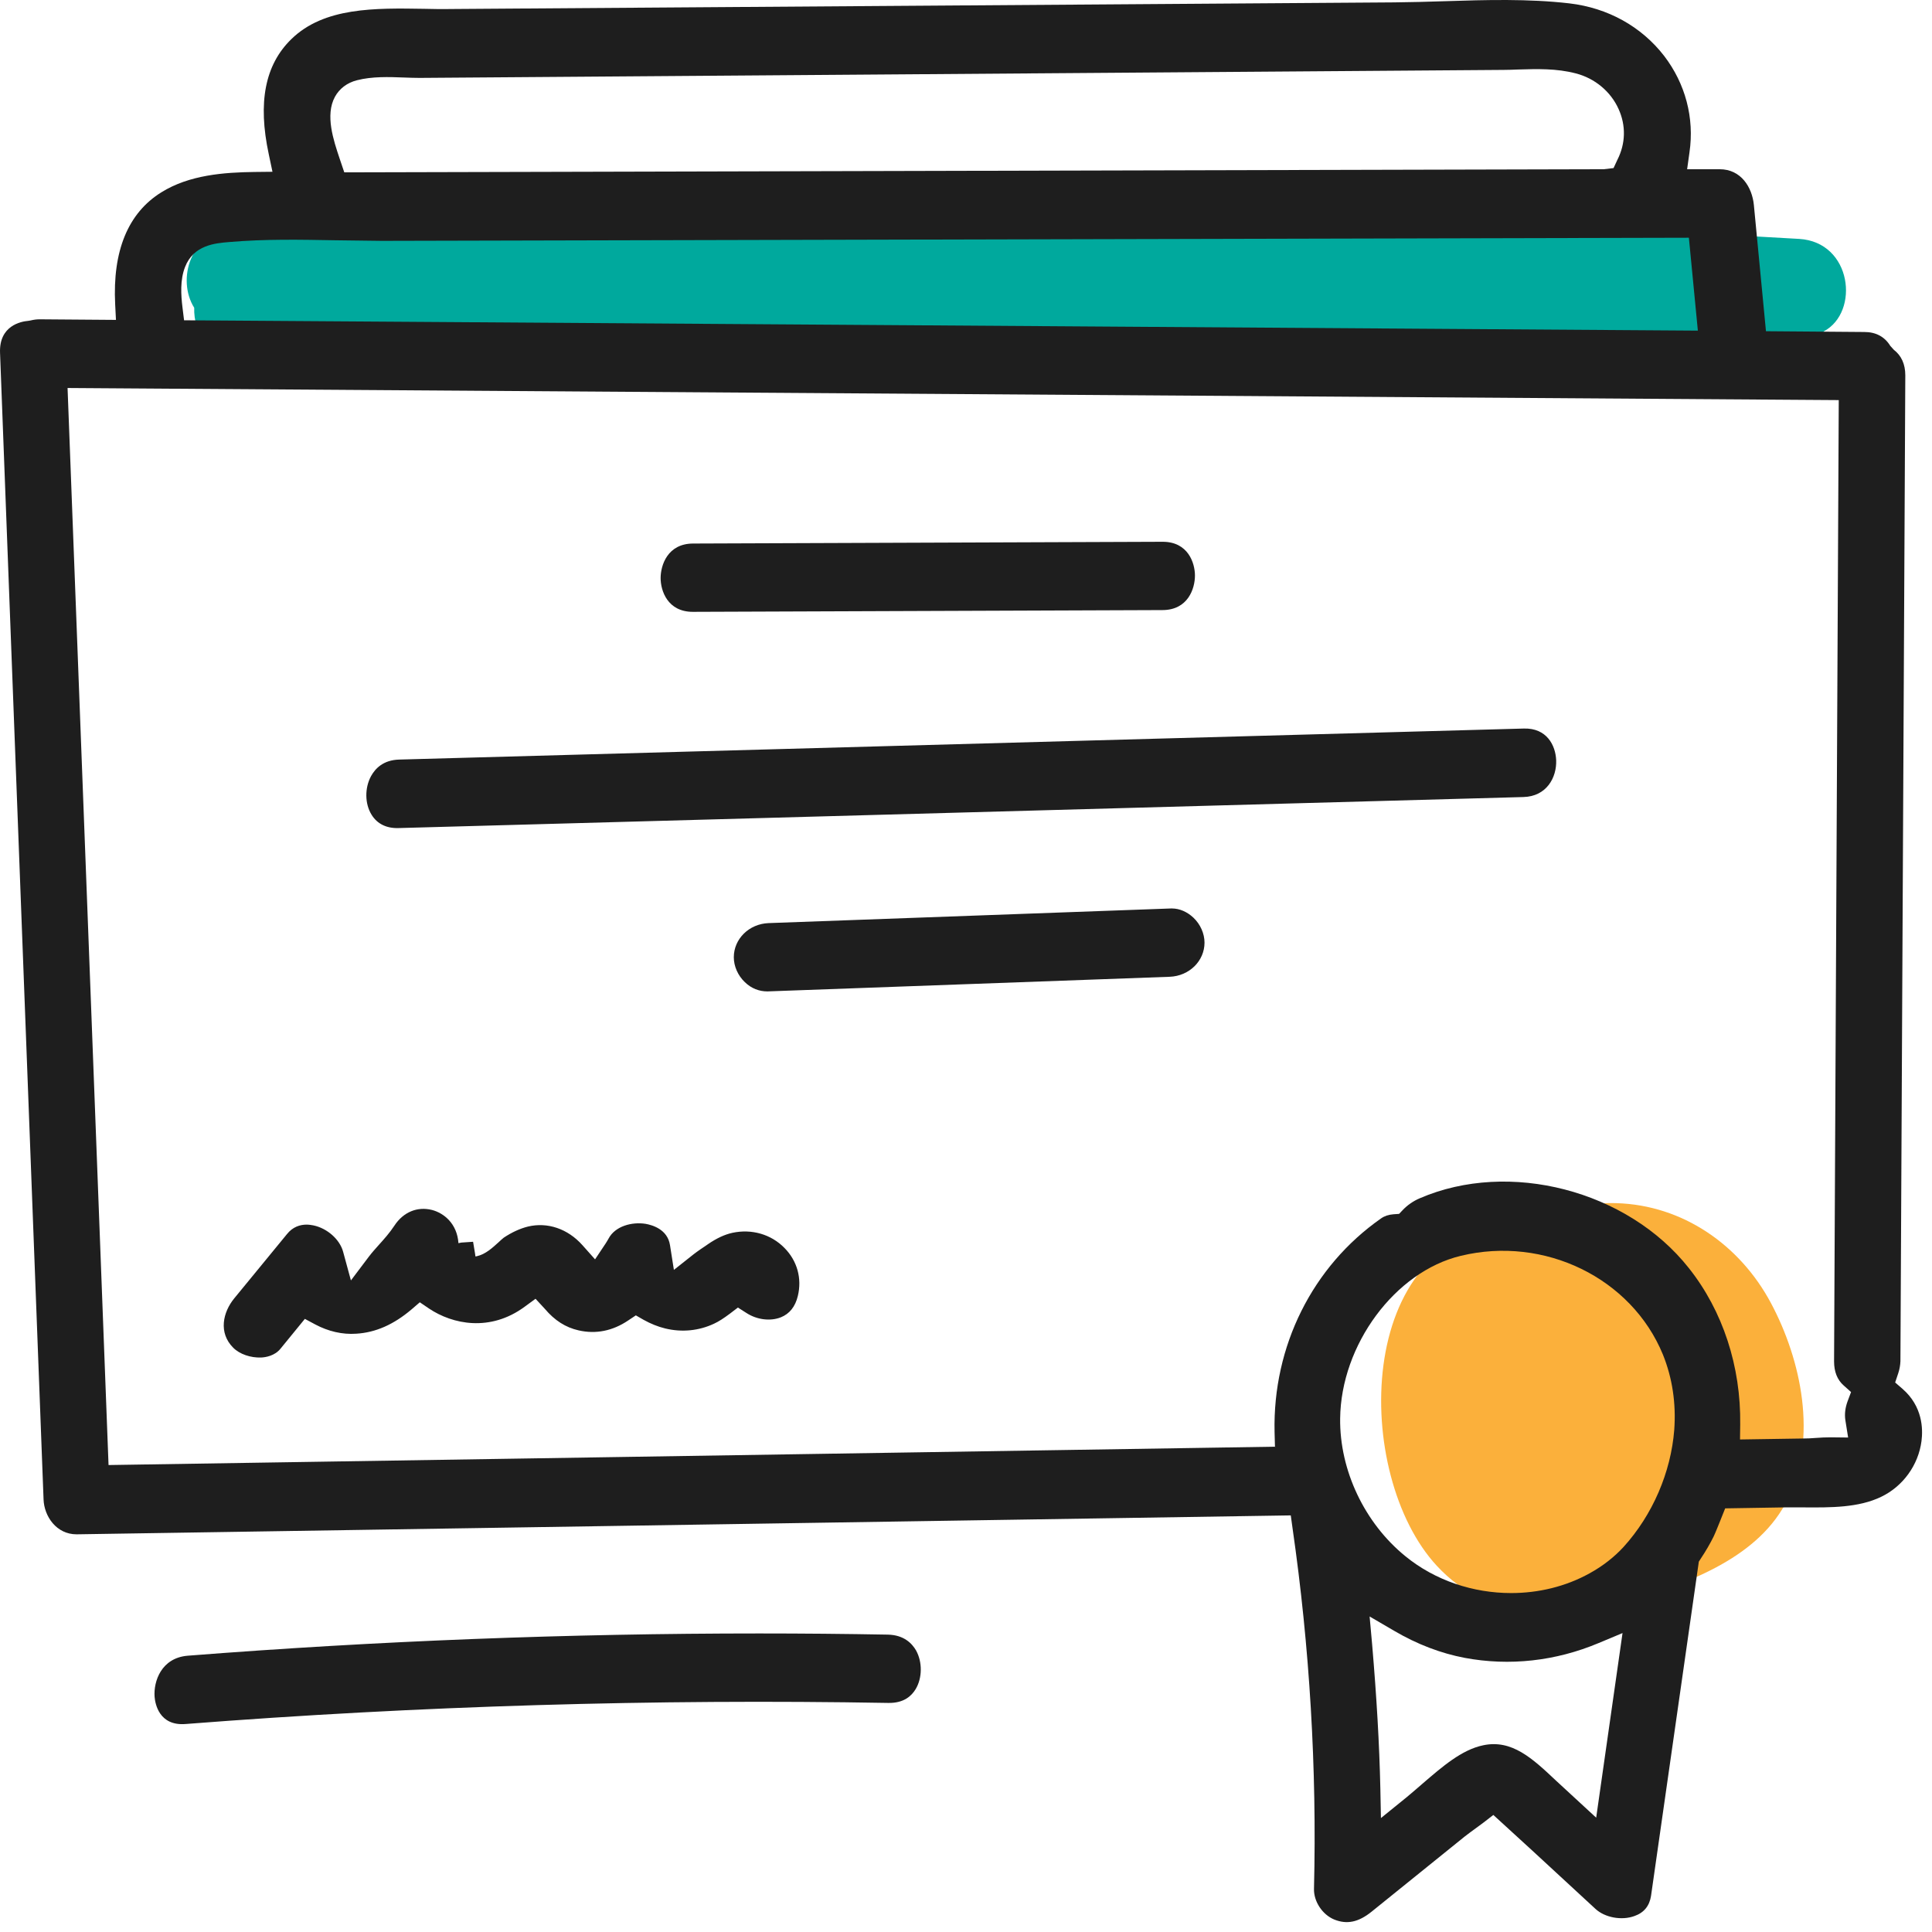 <svg width="99" height="99" viewBox="0 0 99 99" fill="none" xmlns="http://www.w3.org/2000/svg">
<path d="M90.742 66.762C89.152 63.792 86.232 61.752 82.822 61.652C81.152 61.602 79.532 62.052 78.102 62.852C77.912 62.812 77.712 62.782 77.502 62.792C69.362 63.282 69.302 75.582 73.632 80.242C76.282 83.102 80.162 83.162 83.652 82.022C86.612 81.052 90.162 79.802 91.622 76.792C93.132 73.682 92.322 69.722 90.742 66.762Z" fill="#FBB03B"/>
<path d="M92.192 12.242C71.382 11.012 50.522 10.642 29.692 11.132C23.782 11.272 17.872 11.492 11.972 11.762C9.732 11.872 9.052 14.342 9.952 15.772C9.932 16.412 10.122 17.052 10.522 17.512C10.862 18.302 11.582 18.922 12.712 18.912L91.212 18.512C92.392 18.502 93.132 17.832 93.452 16.982C95.312 15.992 94.902 12.402 92.192 12.242Z" fill="#00A99D"/>
<path d="M97.112 70.842L97.272 70.362C97.342 70.152 97.372 69.952 97.382 69.762L97.632 19.232C97.632 18.662 97.432 18.222 97.042 17.922L96.862 17.722C96.572 17.252 96.122 17.012 95.532 17.012L90.492 16.972L89.872 10.502C89.782 9.592 89.212 8.672 88.122 8.672C88.122 8.672 88.122 8.672 88.112 8.672H86.452L86.572 7.812C86.832 6.042 86.362 4.282 85.272 2.862C84.112 1.362 82.392 0.402 80.412 0.172C78.332 -0.068 76.142 -0.008 74.022 0.062C73.152 0.092 72.292 0.112 71.442 0.122L23.082 0.462C22.652 0.472 22.202 0.462 21.742 0.452C19.222 0.412 16.602 0.362 14.922 2.012C13.582 3.322 13.202 5.242 13.772 7.902L13.962 8.802L13.042 8.812C11.482 8.832 9.702 8.962 8.272 9.852C6.562 10.912 5.762 12.852 5.902 15.602L5.942 16.392L2.032 16.362C1.872 16.362 1.732 16.382 1.562 16.422L1.442 16.442C1.082 16.472 -0.048 16.682 0.002 18.072L2.232 76.832C2.262 77.702 2.892 78.622 3.922 78.622L66.142 77.652L66.232 78.302C67.112 84.402 67.482 90.622 67.332 96.782C67.312 97.432 67.762 98.112 68.372 98.362C69.022 98.622 69.612 98.502 70.292 97.952L75.062 94.102C75.082 94.082 75.182 94.012 75.312 93.912C75.502 93.772 75.792 93.562 76.032 93.382L76.522 93.002L78.522 94.832L81.762 97.822C82.242 98.262 83.102 98.422 83.752 98.182C84.242 98.012 84.522 97.662 84.602 97.152L87.052 80.022L87.142 79.882C87.422 79.462 87.632 79.092 87.802 78.752C87.912 78.522 88.002 78.282 88.102 78.042L88.402 77.292L91.462 77.242C91.772 77.242 92.092 77.242 92.422 77.242C93.802 77.252 95.232 77.262 96.392 76.702C97.502 76.172 98.302 75.082 98.462 73.842C98.542 73.222 98.522 72.062 97.482 71.162L97.112 70.842ZM17.162 4.962C17.392 4.542 17.782 4.242 18.292 4.112C19.072 3.912 19.932 3.942 20.702 3.972C20.972 3.982 21.252 3.992 21.502 3.992L77.042 3.582C77.282 3.582 77.532 3.572 77.782 3.562C78.762 3.532 79.762 3.502 80.752 3.762C81.722 4.012 82.542 4.692 82.942 5.592C83.322 6.432 83.302 7.352 82.882 8.182L82.682 8.612L82.182 8.672L17.642 8.832L17.402 8.122C17.092 7.192 16.652 5.902 17.162 4.962ZM9.482 13.682C9.922 12.552 11.022 12.462 11.752 12.402C13.612 12.242 15.422 12.282 17.172 12.312C17.972 12.322 18.772 12.332 19.562 12.342L86.542 12.182L87.002 16.942L9.432 16.412L9.352 15.762C9.272 15.112 9.222 14.352 9.482 13.682ZM81.792 93.142L79.732 91.242C78.522 90.102 77.472 89.122 76.002 89.432C74.892 89.662 73.892 90.542 72.912 91.382C72.632 91.622 72.352 91.872 72.082 92.092L70.762 93.162L70.732 91.632C70.682 89.372 70.542 86.972 70.312 84.272L70.182 82.832L71.432 83.562C72.622 84.262 73.842 84.722 75.052 84.952C77.342 85.382 79.712 85.122 81.922 84.192L83.142 83.682L81.792 93.142ZM85.792 73.272C85.622 75.442 84.682 77.632 83.192 79.272C82.722 79.782 82.142 80.242 81.452 80.622C80.222 81.302 78.832 81.632 77.432 81.632C75.492 81.632 73.542 80.992 72.012 79.742C69.922 78.042 68.642 75.342 68.672 72.692C68.712 68.912 71.482 65.162 74.852 64.352C79.142 63.312 83.602 65.492 85.212 69.412C85.692 70.602 85.892 71.902 85.792 73.272ZM94.562 72.782L94.702 73.662L93.812 73.652C93.562 73.652 93.312 73.662 93.062 73.682C92.832 73.702 92.612 73.712 92.402 73.712L89.162 73.762L89.172 72.992C89.212 70.022 88.282 67.172 86.542 64.982C83.392 60.992 77.332 59.422 72.752 61.402C72.422 61.542 72.122 61.752 71.892 61.992L71.692 62.202L71.402 62.222C71.152 62.242 70.942 62.312 70.772 62.432C67.252 64.892 65.212 68.982 65.312 73.382L65.332 74.132L5.562 75.072L3.462 19.882L94.222 20.502L93.982 69.762C93.982 70.282 94.142 70.702 94.472 70.992L94.852 71.332L94.672 71.812C94.552 72.142 94.512 72.472 94.562 72.782Z" fill="#1E1E1E"/>
<path d="M35.502 31.352L59.562 31.262C60.882 31.262 61.232 30.152 61.232 29.492C61.232 28.852 60.882 27.762 59.582 27.762H59.572L35.522 27.852C34.202 27.852 33.852 28.972 33.852 29.622C33.852 30.262 34.202 31.352 35.502 31.352Z" fill="#1E1E1E"/>
<path d="M78.092 37.332L20.462 38.922C19.632 38.942 19.222 39.392 19.012 39.772C18.682 40.382 18.692 41.192 19.042 41.752C19.332 42.222 19.812 42.452 20.422 42.432L78.062 40.842C79.252 40.812 79.772 39.842 79.742 38.962C79.712 38.182 79.252 37.302 78.092 37.332Z" fill="#1E1E1E"/>
<path d="M60.052 46.552C60.032 46.552 60.022 46.552 60.002 46.552L39.382 47.302C38.382 47.342 37.602 48.112 37.602 49.052C37.602 49.512 37.812 49.992 38.172 50.332C38.502 50.652 38.902 50.802 39.322 50.802L59.942 50.052C60.942 50.012 61.722 49.242 61.722 48.302C61.722 47.842 61.512 47.362 61.152 47.022C60.832 46.722 60.442 46.552 60.052 46.552Z" fill="#1E1E1E"/>
<path d="M45.502 83.762C43.312 83.722 41.111 83.702 38.911 83.702C29.151 83.702 19.322 84.082 9.622 84.842C8.262 84.952 7.862 86.162 7.922 86.952C7.952 87.302 8.152 88.452 9.512 88.342C21.442 87.412 33.562 87.052 45.532 87.262C46.342 87.272 46.721 86.882 46.922 86.552C47.261 85.982 47.272 85.172 46.941 84.572C46.731 84.212 46.322 83.782 45.502 83.762Z" fill="#1E1E1E"/>
<path d="M23.492 63.702C23.422 62.692 22.742 62.162 22.142 62.002C21.392 61.812 20.672 62.102 20.212 62.802C19.962 63.182 19.682 63.492 19.412 63.792C19.242 63.982 19.062 64.182 18.902 64.392L17.982 65.612L17.582 64.142C17.412 63.512 16.772 62.942 16.062 62.792C15.952 62.772 15.832 62.752 15.712 62.752C15.382 62.752 15.002 62.862 14.702 63.242L12.002 66.532C11.422 67.242 11.182 68.292 11.952 69.062C12.282 69.392 12.842 69.582 13.382 69.562C13.622 69.552 14.082 69.472 14.372 69.112L15.622 67.582L16.162 67.872C16.822 68.222 17.542 68.392 18.252 68.342C19.252 68.282 20.172 67.872 21.082 67.102L21.512 66.732L21.982 67.052C23.192 67.862 25.112 68.262 26.882 66.962L27.442 66.552L27.922 67.072C28.422 67.662 28.982 68.022 29.652 68.172C30.532 68.372 31.392 68.202 32.192 67.662L32.582 67.402L32.982 67.632C33.342 67.832 33.712 67.982 34.082 68.072C34.942 68.282 35.812 68.192 36.582 67.832C36.842 67.712 37.082 67.552 37.392 67.322L37.812 67.002L38.252 67.282C38.792 67.632 39.482 67.712 40.012 67.502C40.462 67.322 40.752 66.952 40.882 66.412C41.102 65.512 40.852 64.612 40.202 63.952C39.512 63.242 38.512 62.962 37.532 63.172C37.122 63.262 36.722 63.452 36.282 63.752L36.182 63.822C36.032 63.922 35.762 64.102 35.542 64.272L34.532 65.072L34.332 63.802C34.202 62.982 33.412 62.772 33.082 62.712C32.392 62.602 31.522 62.822 31.182 63.472C31.142 63.542 31.092 63.632 31.032 63.722L30.492 64.532L29.842 63.802C29.092 62.962 28.052 62.612 27.052 62.852C26.652 62.952 26.232 63.142 25.812 63.422C25.732 63.482 25.642 63.572 25.542 63.662C25.242 63.932 24.882 64.272 24.432 64.372C24.412 64.372 24.392 64.382 24.362 64.382L24.342 64.232L24.242 63.632H24.232L23.642 63.672L23.492 63.702Z" fill="#1E1E1E"/>
</svg>
